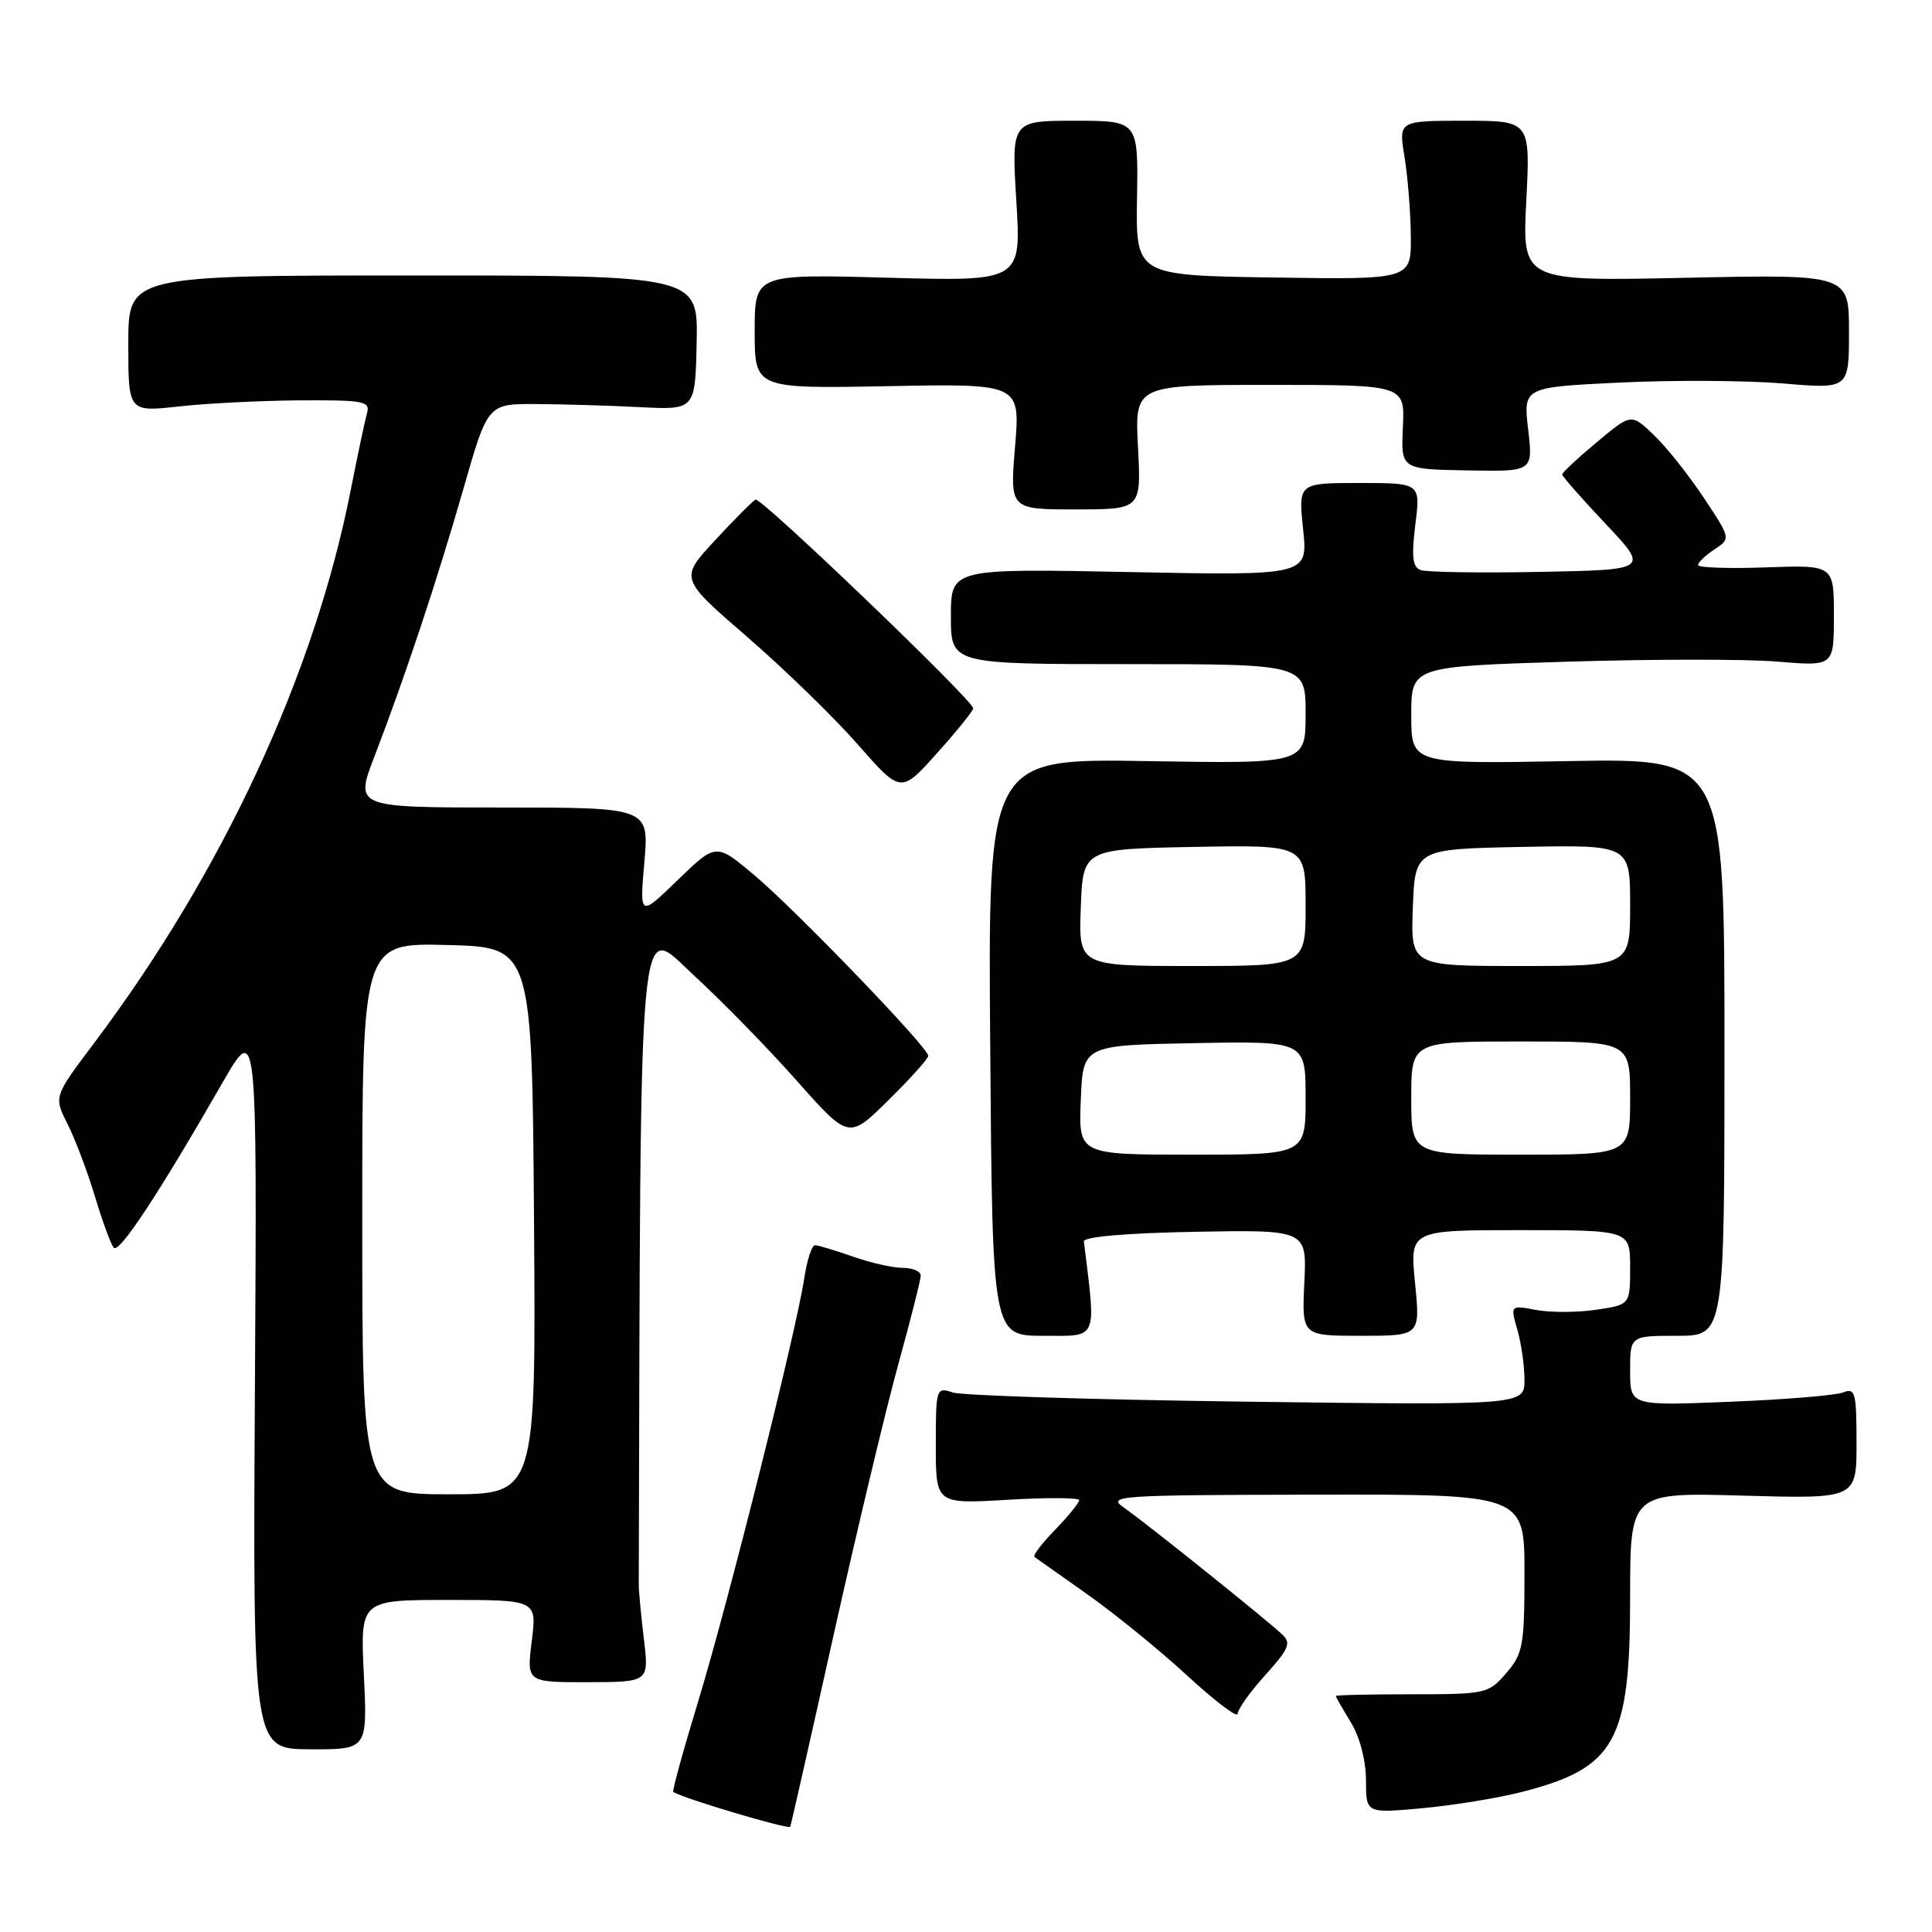 <?xml version="1.0" encoding="UTF-8" standalone="no"?>
<!DOCTYPE svg PUBLIC "-//W3C//DTD SVG 1.1//EN" "http://www.w3.org/Graphics/SVG/1.1/DTD/svg11.dtd" >
<svg xmlns="http://www.w3.org/2000/svg" xmlns:xlink="http://www.w3.org/1999/xlink" version="1.1" viewBox="0 0 256 256">
 <g >
 <path fill="currentColor"
d=" M 110.49 216.50 C 113.56 202.75 117.40 186.67 119.03 180.77 C 120.66 174.86 122.00 169.58 122.00 169.02 C 122.00 168.46 120.93 168.00 119.63 168.00 C 118.32 168.00 115.34 167.33 113.00 166.50 C 110.66 165.68 108.41 165.00 107.99 165.00 C 107.57 165.00 106.93 166.97 106.57 169.37 C 105.53 176.31 96.50 212.34 92.53 225.38 C 90.54 231.91 89.05 237.34 89.21 237.44 C 90.54 238.31 104.55 242.47 104.71 242.05 C 104.83 241.75 107.43 230.25 110.49 216.50 Z  M 201.67 237.44 C 214.06 234.26 216.00 230.77 216.00 211.63 C 216.00 197.75 216.00 197.75 231.00 198.18 C 246.00 198.60 246.00 198.60 246.00 191.20 C 246.00 184.54 245.82 183.86 244.25 184.50 C 243.29 184.89 236.54 185.45 229.25 185.74 C 216.00 186.28 216.00 186.28 216.00 181.64 C 216.00 177.00 216.00 177.00 222.25 177.00 C 228.50 177.00 228.50 177.00 228.50 138.74 C 228.50 100.48 228.50 100.48 207.75 100.85 C 187.00 101.23 187.00 101.23 187.00 94.77 C 187.00 88.32 187.00 88.32 207.57 87.68 C 218.89 87.33 231.49 87.32 235.57 87.67 C 243.00 88.29 243.00 88.29 243.00 81.58 C 243.00 74.86 243.00 74.86 234.00 75.18 C 229.05 75.36 225.00 75.22 225.00 74.87 C 225.00 74.53 225.98 73.59 227.17 72.80 C 229.35 71.36 229.35 71.36 225.74 65.93 C 223.76 62.94 220.79 59.21 219.14 57.64 C 216.15 54.77 216.15 54.77 211.58 58.60 C 209.06 60.70 207.00 62.63 207.00 62.87 C 207.00 63.12 209.59 66.06 212.75 69.41 C 218.50 75.50 218.50 75.50 204.05 75.78 C 196.10 75.93 188.98 75.82 188.22 75.53 C 187.17 75.13 187.02 73.72 187.54 69.50 C 188.23 64.00 188.23 64.00 180.13 64.00 C 172.03 64.00 172.03 64.00 172.67 70.14 C 173.31 76.27 173.31 76.27 149.66 75.80 C 126.00 75.33 126.00 75.33 126.00 81.67 C 126.00 88.00 126.00 88.00 149.50 88.00 C 173.00 88.00 173.00 88.00 173.00 94.60 C 173.00 101.20 173.00 101.20 151.96 100.85 C 130.91 100.50 130.91 100.50 131.21 138.75 C 131.50 177.00 131.50 177.00 138.26 177.00 C 145.58 177.00 145.25 177.77 143.62 164.50 C 143.55 163.88 149.19 163.39 158.33 163.22 C 173.17 162.95 173.17 162.95 172.83 169.98 C 172.50 177.00 172.50 177.00 180.35 177.00 C 188.20 177.00 188.20 177.00 187.50 170.00 C 186.80 163.00 186.80 163.00 201.40 163.00 C 216.00 163.00 216.00 163.00 216.00 167.94 C 216.00 172.88 216.00 172.88 211.51 173.55 C 209.04 173.92 205.46 173.93 203.57 173.58 C 200.12 172.93 200.12 172.93 201.06 176.21 C 201.58 178.01 202.00 181.00 202.00 182.84 C 202.00 186.20 202.00 186.20 165.25 185.73 C 145.04 185.47 127.49 184.92 126.25 184.51 C 124.05 183.78 124.00 183.93 124.00 191.53 C 124.00 199.29 124.00 199.29 133.50 198.73 C 138.72 198.42 143.00 198.44 143.00 198.78 C 143.00 199.12 141.57 200.88 139.82 202.69 C 138.07 204.49 136.83 206.12 137.07 206.30 C 137.31 206.48 140.43 208.68 144.00 211.20 C 147.57 213.71 153.54 218.56 157.25 221.97 C 160.96 225.39 164.00 227.69 164.00 227.09 C 164.00 226.49 165.65 224.18 167.66 221.95 C 170.78 218.50 171.12 217.70 169.91 216.58 C 167.62 214.44 151.65 201.65 148.97 199.80 C 146.62 198.19 147.84 198.10 174.25 198.05 C 202.00 198.00 202.00 198.00 202.00 208.44 C 202.00 218.04 201.80 219.12 199.59 221.69 C 197.24 224.42 196.90 224.50 187.09 224.50 C 181.54 224.50 177.00 224.60 177.00 224.73 C 177.00 224.85 177.90 226.43 179.00 228.23 C 180.19 230.18 180.99 233.27 181.00 235.89 C 181.00 240.28 181.00 240.28 188.42 239.60 C 192.51 239.23 198.47 238.26 201.67 237.44 Z  M 48.21 221.91 C 47.73 212.00 47.73 212.00 59.44 212.00 C 71.14 212.00 71.14 212.00 70.46 217.46 C 69.78 222.91 69.78 222.91 77.89 222.90 C 86.00 222.88 86.00 222.88 85.32 217.19 C 84.94 214.06 84.64 210.82 84.64 210.00 C 84.89 117.67 84.47 122.35 91.87 129.17 C 95.66 132.65 101.84 138.98 105.61 143.24 C 112.47 150.97 112.47 150.97 117.73 145.77 C 120.63 142.91 123.00 140.27 123.00 139.90 C 123.00 138.80 105.33 120.46 99.89 115.91 C 94.87 111.70 94.87 111.70 89.81 116.60 C 84.75 121.50 84.75 121.50 85.38 114.25 C 86.01 107.00 86.01 107.00 66.52 107.00 C 47.02 107.00 47.02 107.00 49.61 100.25 C 53.70 89.61 57.91 76.94 61.41 64.75 C 64.63 53.50 64.63 53.50 71.07 53.54 C 74.60 53.56 80.79 53.74 84.81 53.95 C 92.12 54.32 92.12 54.32 92.31 45.41 C 92.50 36.50 92.50 36.50 54.75 36.50 C 17.00 36.50 17.00 36.50 17.00 45.55 C 17.00 54.60 17.00 54.60 23.75 53.85 C 27.46 53.44 34.69 53.08 39.82 53.05 C 48.23 53.00 49.09 53.17 48.63 54.75 C 48.36 55.71 47.38 60.33 46.46 65.00 C 41.65 89.41 29.49 115.59 12.45 138.24 C 7.12 145.32 7.12 145.32 8.94 148.91 C 9.94 150.89 11.57 155.20 12.57 158.50 C 13.56 161.80 14.68 164.87 15.07 165.33 C 15.77 166.17 21.04 158.17 29.46 143.50 C 34.06 135.50 34.06 135.50 33.78 183.63 C 33.50 231.76 33.50 231.76 41.09 231.79 C 48.69 231.82 48.69 231.82 48.21 221.91 Z  M 128.96 93.86 C 129.02 92.88 100.86 65.87 100.12 66.20 C 99.76 66.37 97.34 68.78 94.76 71.58 C 90.05 76.65 90.05 76.65 98.98 84.37 C 103.89 88.62 110.49 95.03 113.64 98.62 C 119.37 105.15 119.37 105.15 124.14 99.82 C 126.77 96.90 128.93 94.21 128.96 93.86 Z  M 150.79 59.25 C 150.36 51.00 150.36 51.00 168.25 51.00 C 186.15 51.00 186.15 51.00 185.89 56.58 C 185.63 62.17 185.63 62.17 194.38 62.33 C 203.14 62.50 203.14 62.50 202.49 56.90 C 201.84 51.31 201.84 51.31 214.67 50.69 C 221.73 50.35 231.44 50.41 236.25 50.81 C 245.00 51.55 245.00 51.55 245.00 43.95 C 245.00 36.35 245.00 36.35 223.35 36.81 C 201.70 37.27 201.70 37.27 202.24 26.64 C 202.78 16.00 202.78 16.00 194.05 16.00 C 185.32 16.00 185.32 16.00 186.10 20.75 C 186.53 23.36 186.91 28.10 186.94 31.27 C 187.00 37.05 187.00 37.05 168.75 36.77 C 150.50 36.50 150.50 36.50 150.66 26.25 C 150.83 16.00 150.83 16.00 142.42 16.00 C 134.02 16.00 134.02 16.00 134.67 26.64 C 135.32 37.28 135.32 37.28 117.66 36.80 C 100.00 36.31 100.00 36.31 100.00 43.91 C 100.00 51.50 100.00 51.50 117.60 51.17 C 135.19 50.83 135.19 50.83 134.50 59.17 C 133.81 67.50 133.81 67.50 142.51 67.50 C 151.22 67.50 151.22 67.50 150.79 59.25 Z  M 143.21 145.75 C 143.50 138.50 143.50 138.50 158.25 138.22 C 173.00 137.95 173.00 137.95 173.00 145.47 C 173.00 153.00 173.00 153.00 157.96 153.00 C 142.91 153.00 142.91 153.00 143.21 145.75 Z  M 187.00 145.50 C 187.00 138.00 187.00 138.00 201.50 138.00 C 216.00 138.00 216.00 138.00 216.00 145.50 C 216.00 153.00 216.00 153.00 201.50 153.00 C 187.00 153.00 187.00 153.00 187.00 145.50 Z  M 143.21 120.25 C 143.50 112.50 143.50 112.50 158.25 112.22 C 173.00 111.95 173.00 111.95 173.00 119.97 C 173.00 128.00 173.00 128.00 157.96 128.00 C 142.92 128.00 142.92 128.00 143.21 120.25 Z  M 187.21 120.25 C 187.50 112.50 187.50 112.50 201.75 112.22 C 216.00 111.95 216.00 111.95 216.00 119.97 C 216.00 128.00 216.00 128.00 201.46 128.00 C 186.92 128.00 186.92 128.00 187.21 120.25 Z  M 48.00 161.47 C 48.00 124.93 48.00 124.93 59.25 125.22 C 70.50 125.50 70.50 125.50 70.76 161.75 C 71.02 198.00 71.02 198.00 59.51 198.00 C 48.00 198.00 48.00 198.00 48.00 161.47 Z "/>
</g>
</svg>